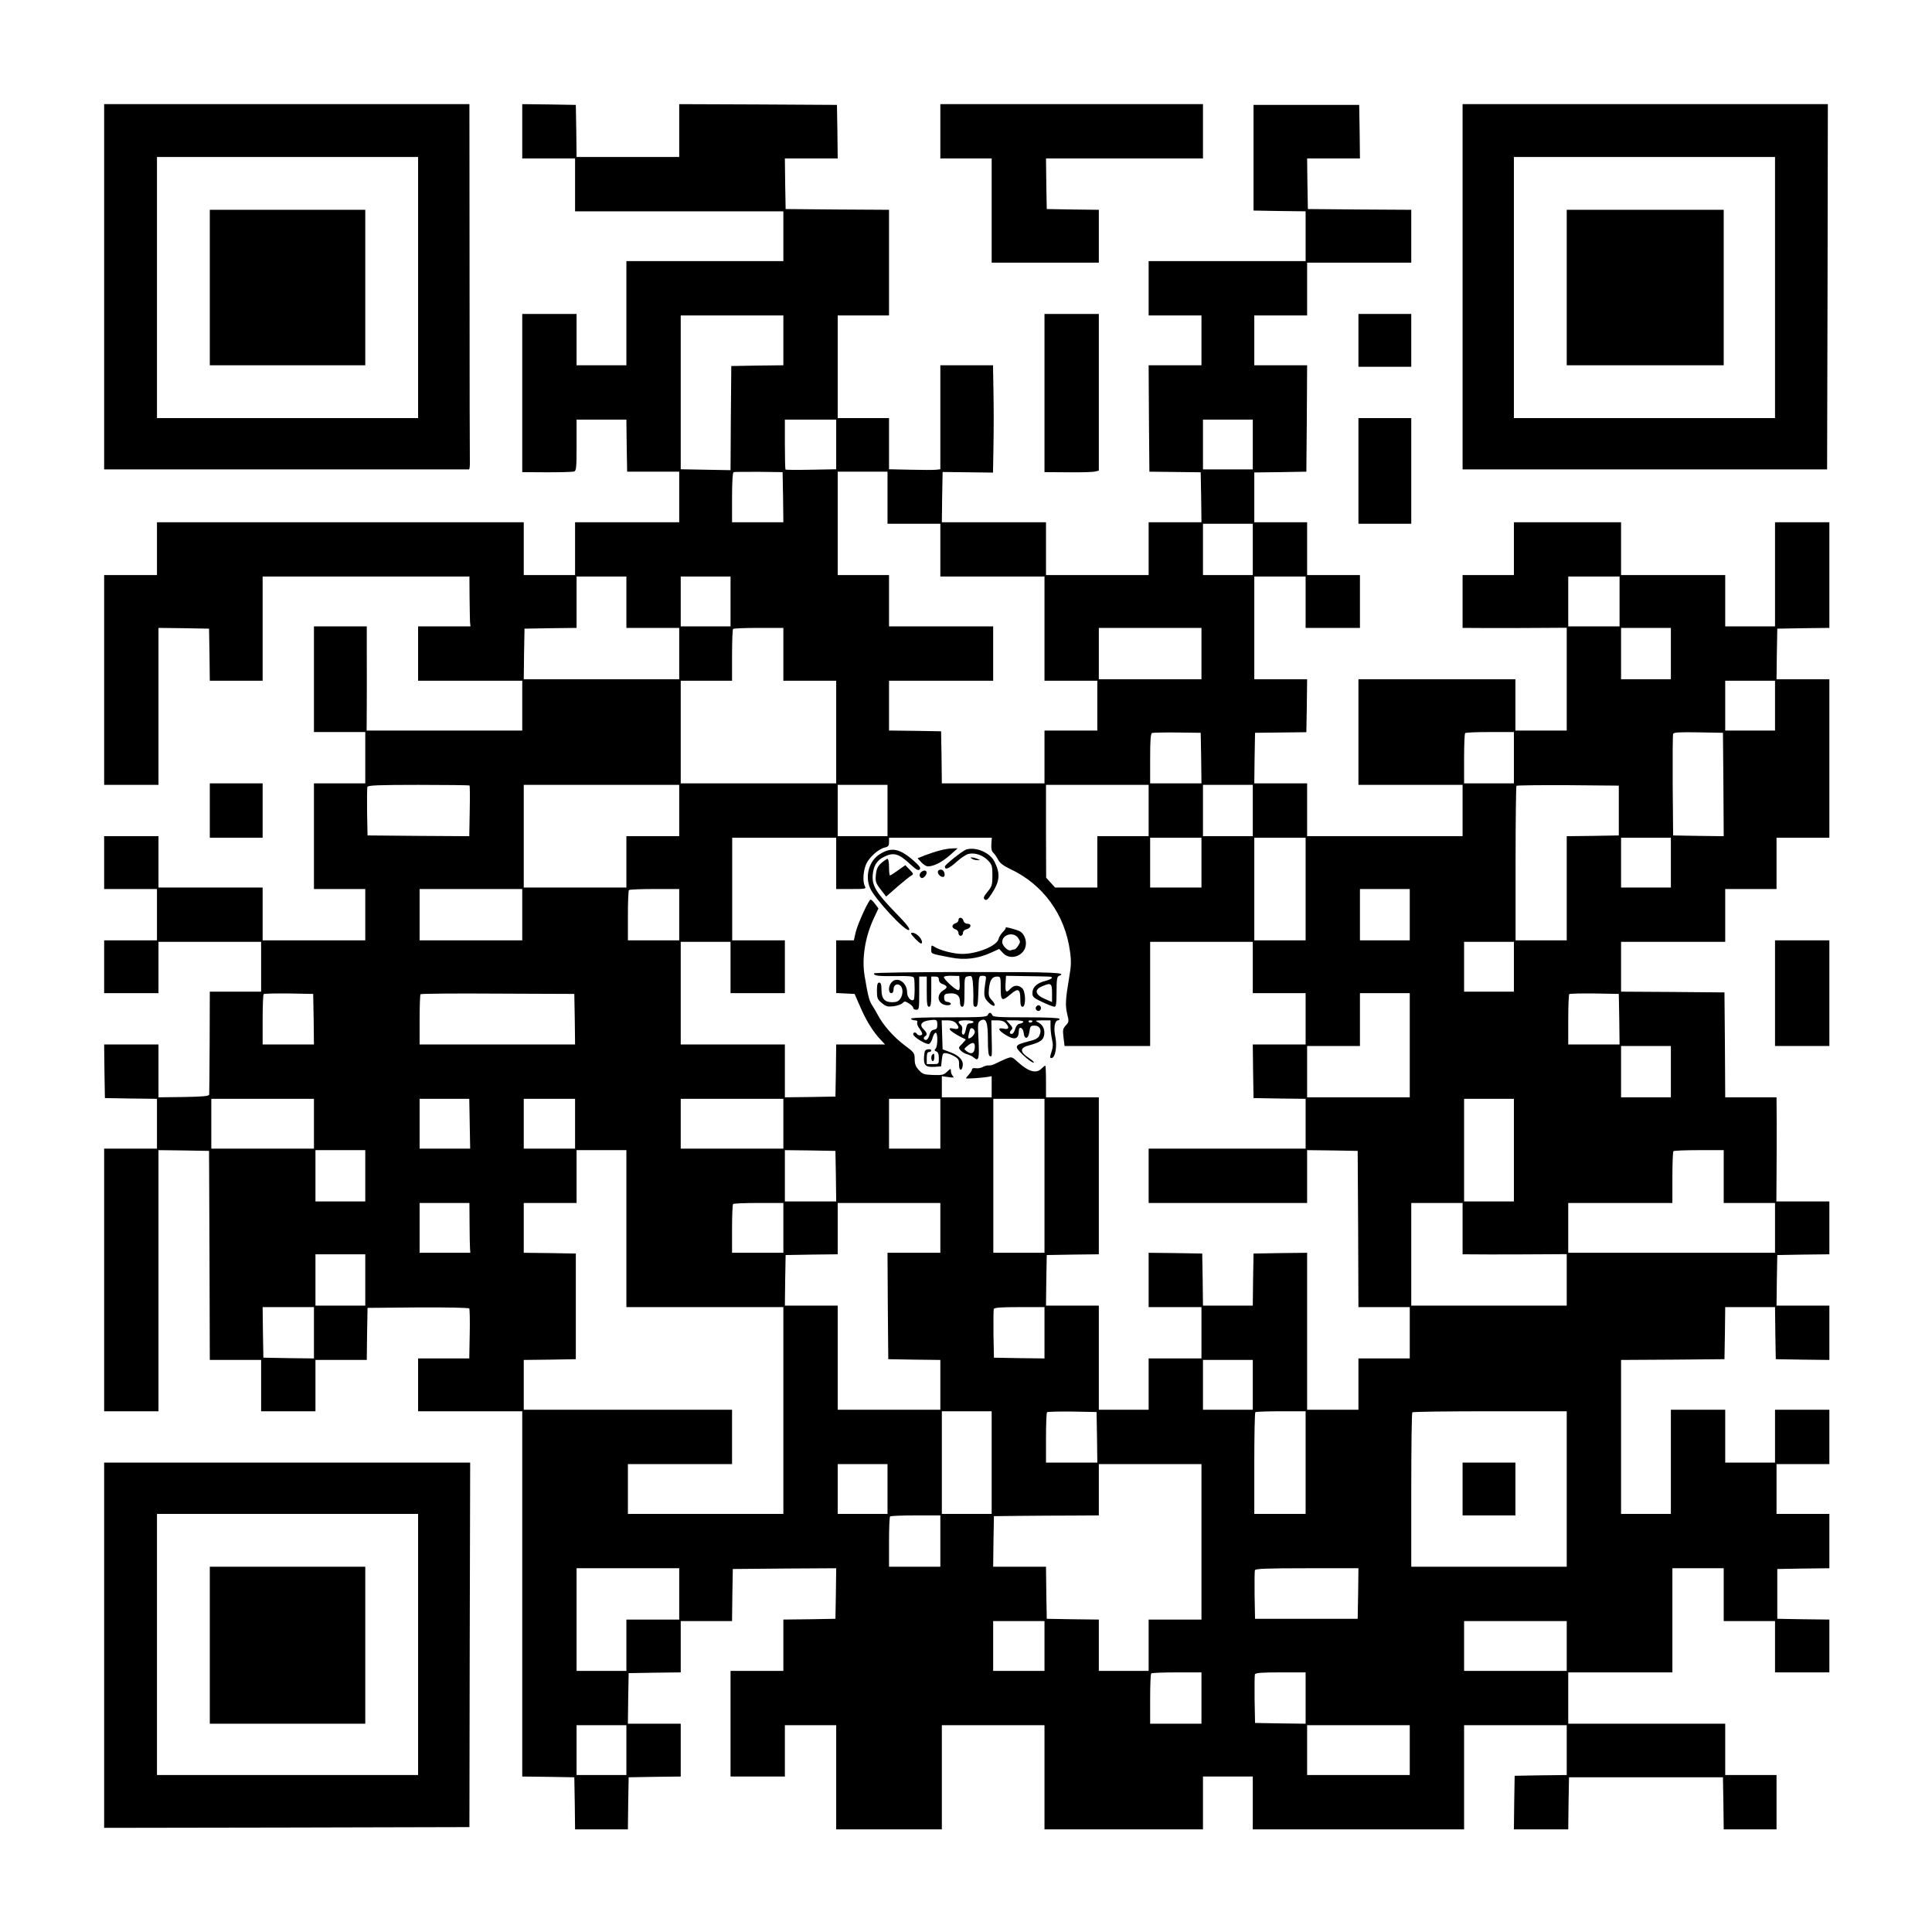 <?xml version="1.0" standalone="no"?>
<!DOCTYPE svg PUBLIC "-//W3C//DTD SVG 20010904//EN"
 "http://www.w3.org/TR/2001/REC-SVG-20010904/DTD/svg10.dtd">
<svg version="1.0" xmlns="http://www.w3.org/2000/svg"
 width="1280pt" height="1280pt" viewBox="0 0 1280 1280"
 preserveAspectRatio="xMidYMid meet">

<g transform="translate(0,1280) scale(0.1,-0.1)"
fill="#000000" stroke="none">
<path d="M690 10900 l0 -1210 1205 0 c663 0 1208 0 1212 0 3 0 6 16 6 35 -1
19 -2 564 -2 1210 l-1 1175 -1210 0 -1210 0 0 -1210z m2080 -5 l0 -865 -865 0
-865 0 0 865 0 865 865 0 865 0 0 -865z"/>
<path d="M1390 10895 l0 -515 515 0 515 0 0 515 0 515 -515 0 -515 0 0 -515z"/>
<path d="M3460 11930 l0 -180 175 0 175 0 0 -175 0 -175 503 0 c276 0 586 0
690 0 l187 0 0 -165 0 -165 -520 0 -520 0 0 -345 0 -345 -165 0 -165 0 0 170
0 170 -180 0 -180 0 0 -524 0 -524 163 -1 c89 0 170 2 180 5 15 5 17 22 17
175 l0 169 165 0 165 0 2 -172 3 -173 173 0 172 0 0 -167 0 -168 -345 0 -345
0 0 -175 0 -175 -170 0 -170 0 0 175 0 175 -1215 0 -1215 0 0 -175 0 -175
-175 0 -175 0 0 -695 0 -695 180 0 180 0 0 520 0 520 168 -2 167 -3 3 -172 2
-173 175 0 175 0 0 345 0 345 685 0 685 0 1 -137 c1 -76 2 -150 3 -165 l3 -28
-174 0 -173 0 0 -180 0 -180 345 0 345 0 0 -165 0 -165 -515 0 -516 0 1 168
c0 92 1 247 0 345 l0 177 -175 0 -175 0 0 -350 0 -350 170 0 170 0 0 -170 0
-170 -170 0 -170 0 0 -350 0 -350 170 0 170 0 0 -170 0 -170 -340 0 -340 0 0
175 0 175 -345 0 -345 0 0 170 0 170 -180 0 -180 0 0 -175 0 -175 175 0 175 0
0 -170 0 -170 -175 0 -175 0 0 -175 0 -175 180 0 180 0 0 170 0 170 340 0 340
0 0 -165 0 -165 -170 0 -170 0 -1 -335 c-1 -184 -2 -341 -3 -347 -1 -10 -43
-14 -169 -16 l-167 -2 0 175 0 175 -180 0 -180 0 2 -177 3 -178 172 -3 173 -2
0 -165 0 -165 -175 0 -175 0 0 -870 0 -870 180 0 180 0 0 865 0 865 167 -2
168 -3 3 -692 2 -693 170 0 170 0 0 -170 0 -170 180 0 180 0 0 170 0 170 170
0 170 0 2 172 3 173 334 3 c194 1 337 -2 340 -7 3 -5 5 -81 3 -170 l-3 -161
-169 0 -170 0 0 -175 0 -175 345 0 345 0 0 -1210 0 -1210 173 -2 172 -3 3
-172 2 -173 175 0 175 0 2 173 3 172 173 3 172 2 0 175 0 175 -175 0 -175 0 2
168 3 167 173 3 172 2 0 170 0 170 170 0 170 0 2 172 3 173 343 3 342 2 -2
-167 -3 -168 -172 -3 -173 -2 0 -170 0 -170 -175 0 -175 0 0 -350 0 -350 180
0 180 0 0 170 0 170 170 0 170 0 0 -345 0 -345 350 0 350 0 0 345 0 345 340 0
340 0 0 -345 0 -345 525 0 525 0 0 175 0 175 165 0 165 0 0 -175 0 -175 700 0
700 0 0 345 0 345 340 0 340 0 0 -165 0 -165 -172 -2 -173 -3 -3 -177 -2 -178
180 0 180 0 2 173 3 172 510 0 510 0 3 -172 2 -173 175 0 175 0 0 180 0 180
-170 0 -170 0 0 170 0 170 -520 0 -520 0 0 170 0 170 345 0 345 0 0 345 0 345
170 0 170 0 0 -175 0 -175 170 0 170 0 0 -170 0 -170 180 0 180 0 0 175 0 175
-172 2 -173 3 0 165 0 165 173 3 172 2 0 180 0 180 -175 0 -175 0 0 165 0 165
175 0 175 0 0 180 0 180 -180 0 -180 0 0 -175 0 -175 -165 0 -165 0 0 175 0
175 -180 0 -180 0 0 -345 0 -345 -165 0 -165 0 0 510 0 510 343 2 342 3 3 173
2 172 165 0 165 0 2 -172 3 -173 178 -3 177 -2 0 180 0 180 -175 0 -175 0 2
168 3 167 173 3 172 2 0 175 0 175 -176 0 -175 0 1 173 c1 94 1 250 1 345 l-1
172 -170 0 -170 0 -2 348 -3 347 -342 3 -343 2 0 165 0 165 345 0 345 0 0 175
0 175 170 0 170 0 0 170 0 170 175 0 175 0 0 525 0 525 -175 0 -175 0 2 168 3
167 173 3 172 2 0 350 0 350 -180 0 -180 0 0 -345 0 -345 -165 0 -165 0 0 170
0 170 -345 0 -345 0 0 175 0 175 -355 0 -355 0 0 -175 0 -175 -170 0 -170 0 0
-175 0 -175 173 -1 c94 0 250 0 345 1 l172 1 0 -340 0 -341 -170 0 -170 0 0
170 0 170 -520 0 -520 0 0 -350 0 -350 345 0 345 0 0 -170 0 -170 -515 0 -515
0 0 175 0 175 -175 0 -175 0 2 168 3 167 170 2 170 2 3 175 2 176 -175 0 -175
0 0 340 0 340 170 0 170 0 0 -170 0 -170 180 0 180 0 0 175 0 175 -175 0 -175
0 0 175 0 175 -175 0 -175 0 0 165 0 165 173 2 172 3 3 353 2 352 -175 0 -175
0 0 165 0 165 175 0 175 0 0 175 0 175 345 0 345 0 0 175 0 175 -342 2 -343 3
-3 168 -2 167 175 0 175 0 -2 178 -3 177 -350 0 -350 0 0 -350 0 -350 173 -3
172 -2 0 -165 0 -165 -520 0 -520 0 0 -180 0 -180 175 0 175 0 0 -165 0 -165
-175 0 -175 0 2 -352 3 -353 170 -2 170 -2 3 -165 2 -166 -175 0 -175 0 0
-175 0 -175 -340 0 -340 0 0 175 0 175 -345 0 -345 0 2 167 3 166 167 -2 167
-2 3 178 c2 98 2 258 0 356 l-3 177 -174 0 -175 0 0 -344 0 -345 -27 -3 c-16
-2 -92 -2 -170 0 l-143 3 0 170 0 169 -170 0 -170 0 0 340 0 340 170 0 170 0
0 350 0 350 -342 2 -343 3 -3 168 -2 167 175 0 175 0 -2 178 -3 177 -522 3
-523 2 0 -175 0 -175 -340 0 -340 0 -2 173 -3 172 -177 3 -178 2 0 -180z
m1730 -1385 l0 -165 -172 -2 -173 -3 -3 -345 -2 -345 -165 3 -165 3 0 509 0
510 340 0 340 0 0 -165z m350 -690 l0 -164 -166 -3 c-91 -2 -168 -1 -170 1 -2
2 -4 78 -4 168 l0 163 170 0 170 0 0 -165z m2760 0 l0 -165 -165 0 -165 0 0
165 0 165 165 0 165 0 0 -165z m-3112 -349 l2 -166 -170 0 -170 0 0 164 c0
102 4 166 10 168 6 2 81 2 168 2 l157 -2 3 -166z m692 -3 l0 -173 175 0 175 0
0 -175 0 -175 345 0 345 0 0 -345 0 -345 175 0 175 0 0 -165 0 -165 -175 0
-175 0 0 -175 0 -175 -340 0 -340 0 -2 173 -3 172 -172 3 -173 2 0 165 0 165
345 0 345 0 0 180 0 180 -345 0 -345 0 0 170 0 170 -170 0 -170 0 0 343 0 342
165 0 165 0 0 -172z m2420 -343 l0 -170 -165 0 -165 0 0 170 0 170 165 0 165
0 0 -170z m-4150 -350 l0 -170 175 0 175 0 0 -170 0 -170 -515 0 -515 0 2 168
3 167 173 3 172 2 0 170 0 170 165 0 165 0 0 -170z m690 5 l0 -165 -165 0
-165 0 0 165 0 165 165 0 165 0 0 -165z m5890 0 l0 -165 -170 0 -170 0 0 165
0 165 170 0 170 0 0 -165z m-5540 -350 l0 -175 175 0 175 0 0 -340 0 -340
-515 0 -515 0 0 340 0 340 170 0 170 0 0 168 c0 93 3 172 7 175 3 4 80 7 170
7 l163 0 0 -175z m2770 5 l0 -170 -340 0 -340 0 0 170 0 170 340 0 340 0 0
-170z m3110 0 l0 -170 -165 0 -165 0 0 170 0 170 165 0 165 0 0 -170z m690
-345 l0 -165 -165 0 -165 0 0 165 0 165 165 0 165 0 0 -165z m-3802 -347 l2
-168 -170 0 -170 0 0 164 c0 122 3 166 13 170 6 2 82 4 167 3 l155 -2 3 -167z
m2072 2 l0 -170 -165 0 -165 0 0 163 c0 90 3 167 7 170 3 4 78 7 165 7 l158 0
0 -170z m1388 -178 l2 -342 -167 2 -168 3 -3 330 c-1 181 0 336 3 343 3 10 42
12 167 10 l163 -3 3 -343z m-8307 -6 c2 -2 3 -79 1 -170 l-3 -166 -337 2 -337
3 -3 155 c-1 85 0 160 2 167 4 10 76 13 339 13 184 0 336 -2 338 -4z m1389
-166 l0 -170 -175 0 -175 0 0 -170 0 -170 -340 0 -340 0 0 340 0 340 515 0
515 0 0 -170z m1380 0 l0 -170 -165 0 -165 0 0 170 0 170 165 0 165 0 0 -170z
m1730 0 l0 -170 -170 0 -170 0 0 -170 0 -170 -140 0 -140 0 -30 33 -29 32 -1
308 0 307 340 0 340 0 0 -170z m690 0 l0 -170 -165 0 -165 0 0 170 0 170 165
0 165 0 0 -170z m2425 0 l0 -165 -172 -3 -173 -2 0 -345 0 -345 -170 0 -169 0
0 509 c0 279 3 511 6 515 4 3 158 5 342 4 l336 -3 0 -165z m-5185 -350 l0
-170 100 0 c96 0 100 1 90 19 -16 30 -11 102 9 147 21 46 82 100 123 109 23 5
28 12 28 36 l0 29 341 0 340 0 -3 -42 c-2 -30 2 -48 13 -58 9 -8 23 -29 32
-46 12 -23 35 -40 81 -62 217 -102 362 -301 395 -545 9 -63 8 -96 -5 -170 -25
-149 -27 -186 -14 -243 13 -51 12 -55 -9 -78 -19 -20 -21 -30 -15 -79 l7 -57
283 0 284 0 0 345 0 345 340 0 340 0 0 -170 0 -170 175 0 175 0 0 -170 0 -170
-175 0 -175 0 2 -177 3 -178 173 -3 172 -2 0 -165 0 -165 -520 0 -520 0 0
-180 0 -180 525 0 525 0 0 175 0 175 168 -2 167 -3 3 -517 2 -518 170 0 170 0
0 -170 0 -170 -170 0 -170 0 0 -170 0 -170 -170 0 -170 0 0 520 0 520 -177 -2
-178 -3 -3 -172 -2 -173 -165 0 -165 0 -2 173 -3 172 -177 3 -178 2 0 -180 0
-180 175 0 175 0 0 -170 0 -170 -175 0 -175 0 0 -170 0 -170 -165 0 -165 0 0
345 0 345 -175 0 -175 0 2 168 3 167 173 3 172 2 0 520 0 520 -175 0 -175 0 0
105 c0 58 -2 105 -5 105 -3 0 -14 -9 -25 -20 -35 -35 -86 -21 -159 46 -38 34
-38 34 -77 19 -22 -9 -51 -23 -67 -31 -15 -8 -35 -14 -45 -13 -9 2 -28 -3 -41
-10 -13 -7 -34 -11 -47 -8 -14 2 -24 -1 -24 -8 0 -6 -9 -21 -20 -33 -11 -12
-20 -23 -20 -26 0 -4 98 2 143 9 l27 5 0 -70 0 -70 -165 0 -165 0 0 70 0 70
43 -6 c35 -5 40 -4 30 7 -7 7 -13 22 -13 33 0 18 -2 18 -26 -5 -22 -21 -33
-23 -92 -21 -60 2 -70 6 -94 32 -21 23 -28 40 -28 73 0 40 -3 44 -67 92 -70
52 -144 135 -178 202 -11 21 -28 49 -37 63 -18 25 -28 64 -49 190 -21 118 2
262 61 388 l30 63 -22 30 c-12 16 -25 29 -30 29 -12 0 -86 -161 -99 -217 l-12
-53 -59 0 -58 0 0 -175 0 -174 61 -3 61 -3 37 -85 c39 -91 85 -165 134 -217
l31 -33 -162 0 -162 0 -2 -172 -3 -173 -167 -3 -168 -2 0 175 0 175 -345 0
-345 0 0 340 0 340 165 0 165 0 0 -170 0 -170 180 0 180 0 0 175 0 175 -175 0
-174 0 0 340 0 340 344 0 345 0 0 -170z m2420 5 l0 -165 -170 0 -170 0 0 165
0 165 170 0 170 0 0 -165z m690 -175 l0 -340 -170 0 -170 0 0 340 0 340 170 0
170 0 0 -340z m2420 175 l0 -165 -165 0 -165 0 0 165 0 165 165 0 165 0 0
-165z m-7610 -345 l0 -170 -340 0 -340 0 0 170 0 170 340 0 340 0 0 -170z
m1040 0 l0 -170 -170 0 -170 0 0 163 c0 90 3 167 7 170 3 4 80 7 170 7 l163 0
0 -170z m4840 0 l0 -170 -165 0 -165 0 0 170 0 170 165 0 165 0 0 -170z m690
-345 l0 -165 -165 0 -165 0 0 165 0 165 165 0 165 0 0 -165z m-7952 -347 l2
-168 -170 0 -170 0 0 163 c0 90 3 167 7 171 4 3 79 5 167 4 l161 -3 3 -167z
m1730 0 l2 -168 -515 0 -515 0 0 163 c0 90 3 167 6 170 4 4 235 6 513 4 l506
-2 3 -167z m5532 -173 l0 -345 -340 0 -340 0 0 170 0 170 175 0 175 0 0 175 0
175 165 0 165 0 0 -345z m1388 173 l2 -168 -170 0 -170 0 0 163 c0 90 3 167 7
171 4 3 79 5 167 4 l161 -3 3 -167z m342 -348 l0 -170 -165 0 -165 0 0 170 0
170 165 0 165 0 0 -170z m-8990 -345 l0 -165 -340 0 -340 0 0 165 0 165 340 0
340 0 0 -165z m1032 0 l3 -165 -167 0 -168 0 0 165 0 165 165 0 164 0 3 -165z
m698 0 l0 -165 -170 0 -170 0 0 165 0 165 170 0 170 0 0 -165z m1380 0 l0
-165 -340 0 -340 0 0 165 0 165 340 0 340 0 0 -165z m1040 0 l0 -165 -170 0
-170 0 0 165 0 165 170 0 170 0 0 -165z m690 -345 l0 -510 -170 0 -169 0 0
510 0 510 169 0 170 0 0 -510z m3110 170 l0 -340 -165 0 -165 0 0 340 0 340
165 0 165 0 0 -340z m-7610 -170 l0 -170 -165 0 -165 0 0 170 0 170 165 0 165
0 0 -170z m1730 -350 l0 -520 520 0 520 0 0 -685 0 -685 -515 0 -515 0 0 165
0 165 345 0 345 0 0 180 0 180 -690 0 -690 0 0 165 0 165 173 2 172 3 0 350 0
350 -172 3 -173 2 0 165 0 165 175 0 175 0 0 175 0 175 165 0 165 0 0 -520z
m1388 348 l2 -168 -170 0 -170 0 0 170 0 170 168 -2 167 -3 3 -167z m5882 -3
l0 -175 170 0 170 0 0 -165 0 -165 -685 0 -685 0 0 165 0 165 345 0 345 0 0
168 c0 93 3 172 7 175 3 4 80 7 170 7 l163 0 0 -175z m-8309 -312 c0 -76 2
-150 3 -165 l2 -28 -168 0 -168 0 0 165 0 165 165 0 165 0 1 -137z m2079 -28
l0 -165 -170 0 -170 0 0 158 c0 87 3 162 7 165 3 4 80 7 170 7 l163 0 0 -165z
m1040 0 l0 -165 -175 0 -175 0 2 -352 3 -353 173 -3 172 -2 0 -165 0 -165
-340 0 -340 0 0 345 0 345 -175 0 -175 0 2 168 3 167 173 3 172 2 0 170 0 170
340 0 340 0 0 -165z m3460 -5 l0 -170 173 -1 c94 0 250 0 345 1 l172 1 0 -170
0 -171 -515 0 -515 0 0 340 0 340 170 0 170 0 0 -170z m-7270 -340 l0 -170
-165 0 -165 0 0 170 0 170 165 0 165 0 0 -170z m-340 -350 l0 -170 -167 2
-168 3 -3 168 -2 167 170 0 170 0 0 -170z m4840 0 l0 -170 -167 2 -168 3 -3
155 c-1 85 0 160 2 167 4 10 45 13 171 13 l165 0 0 -170z m1380 -345 l0 -165
-165 0 -165 0 0 165 0 165 165 0 165 0 0 -165z m-1730 -515 l0 -340 -165 0
-165 0 0 340 0 340 165 0 165 0 0 -340z m698 168 l2 -168 -170 0 -170 0 0 163
c0 90 3 167 7 171 4 3 79 5 167 4 l161 -3 3 -167z m1382 -168 l0 -340 -170 0
-170 0 0 334 c0 183 3 336 7 340 3 3 80 6 170 6 l163 0 0 -340z m1730 -175 l0
-515 -515 0 -515 0 0 508 c0 280 3 512 7 515 3 4 235 7 515 7 l508 0 0 -515z
m-4500 0 l0 -165 -165 0 -165 0 0 165 0 165 165 0 165 0 0 -165z m2080 -350
l0 -515 -175 0 -175 0 0 -170 0 -170 -165 0 -165 0 0 170 0 170 -172 2 -173 3
-3 173 -2 172 -175 0 -175 0 2 168 3 167 175 2 c96 1 253 2 348 2 l172 1 0
170 0 170 340 0 340 0 0 -515z m-1730 5 l0 -170 -170 0 -170 0 0 163 c0 90 3
167 7 170 3 4 80 7 170 7 l163 0 0 -170z m-1730 -350 l0 -170 -175 0 -175 0 0
-170 0 -170 -165 0 -165 0 0 340 0 340 340 0 340 0 0 -170z m4498 3 l-3 -168
-340 0 -340 0 -3 155 c-1 85 0 160 2 167 4 10 77 13 346 13 l340 0 -2 -167z
m-2078 -348 l0 -165 -170 0 -170 0 0 165 0 165 170 0 170 0 0 -165z m3460 0
l0 -165 -340 0 -340 0 0 165 0 165 340 0 340 0 0 -165z m-2420 -345 l0 -170
-170 0 -170 0 0 163 c0 90 3 167 7 170 3 4 80 7 170 7 l163 0 0 -170z m690 0
l0 -170 -167 2 -168 3 -3 155 c-1 85 0 160 2 167 4 10 45 13 171 13 l165 0 0
-170z m-4500 -345 l0 -165 -165 0 -165 0 0 165 0 165 165 0 165 0 0 -165z
m5190 0 l0 -165 -340 0 -340 0 0 165 0 165 340 0 340 0 0 -165z"/>
<path d="M6225 7165 c-27 -7 -72 -22 -98 -32 l-48 -19 25 -27 c14 -15 33 -27
43 -27 39 0 92 27 144 72 l54 48 -35 -1 c-19 0 -57 -6 -85 -14z"/>
<path d="M6402 7172 c-24 -8 -142 -101 -142 -113 0 -25 27 -14 75 29 29 27 67
52 83 55 43 9 94 -9 128 -44 26 -27 29 -37 29 -99 0 -62 -3 -72 -32 -108 -27
-33 -30 -42 -19 -51 11 -9 20 -2 45 36 55 83 60 134 20 214 -30 60 -122 100
-187 81z"/>
<path d="M5829 7141 c-71 -44 -99 -143 -65 -224 29 -70 240 -297 259 -278 8 8
-17 39 -89 113 -129 133 -158 180 -152 252 5 60 28 97 76 120 63 31 98 21 175
-52 38 -34 51 -42 60 -32 9 9 0 22 -38 56 -94 83 -149 94 -226 45z"/>
<path d="M6440 7110 c8 -5 24 -9 35 -9 l20 0 -20 9 c-11 5 -27 9 -35 9 -13 1
-13 0 0 -9z"/>
<path d="M5839 7082 c-25 -23 -32 -38 -36 -78 -4 -44 -2 -53 31 -96 l37 -48
73 64 c40 34 81 68 92 74 18 10 18 12 -10 41 l-28 29 -48 -34 c-26 -19 -50
-34 -54 -34 -3 0 -6 25 -6 55 0 30 -4 55 -10 55 -5 0 -24 -13 -41 -28z"/>
<path d="M6106 7025 c-11 -9 -16 -20 -12 -30 7 -19 25 -16 40 8 15 24 -4 39
-28 22z"/>
<path d="M6215 7030 c-8 -14 13 -40 32 -40 20 0 12 44 -9 48 -9 2 -19 -2 -23
-8z"/>
<path d="M6350 6704 c0 -9 -9 -18 -20 -21 -11 -3 -20 -12 -20 -20 0 -8 9 -17
20 -20 11 -3 20 -14 20 -24 0 -11 7 -19 15 -19 8 0 15 9 15 19 0 12 9 21 25
25 30 8 34 36 4 36 -12 0 -23 8 -26 20 -6 24 -33 27 -33 4z"/>
<path d="M6663 6654 c3 -3 -6 -16 -19 -29 -13 -13 -26 -34 -29 -48 -12 -44
-141 -97 -240 -97 -55 0 -146 23 -182 46 -22 14 -23 13 -23 -15 0 -32 -9 -28
130 -55 91 -18 176 -8 263 31 l57 26 25 -27 c46 -50 135 -23 150 45 8 36 -8
80 -35 97 -19 12 -106 35 -97 26z m83 -69 c15 -23 15 -27 0 -50 -9 -14 -20
-25 -25 -25 -5 0 -16 -3 -24 -6 -19 -7 -57 30 -57 55 0 51 77 70 106 26z"/>
<path d="M6065 6579 c31 -31 41 -36 43 -24 5 22 -36 65 -62 65 -17 0 -14 -6
19 -41z"/>
<path d="M5790 6351 c0 -16 26 -19 143 -18 89 2 118 -1 122 -11 7 -19 6 -137
-1 -145 -16 -15 -44 15 -44 47 0 67 -65 110 -103 68 -22 -24 -23 -72 -2 -72 9
0 15 9 15 25 0 30 24 43 45 25 19 -16 19 -60 -1 -88 -11 -16 -25 -22 -53 -22
-51 0 -71 24 -71 83 0 35 -4 47 -15 47 -11 0 -15 -13 -15 -54 0 -49 3 -57 32
-81 27 -23 39 -26 76 -22 24 3 51 12 60 20 14 15 18 15 44 -1 15 -9 28 -22 28
-29 0 -7 9 -13 20 -13 19 0 20 7 20 110 l0 110 25 0 25 0 0 -100 c0 -82 3
-100 15 -100 12 0 15 18 15 100 l0 100 25 0 c18 0 25 -5 25 -20 0 -11 8 -23
18 -27 40 -14 44 -25 12 -44 -54 -33 -35 -99 29 -99 28 0 27 18 -1 22 -17 2
-23 10 -23 28 0 21 5 26 32 28 49 5 73 -13 73 -53 0 -24 5 -35 15 -35 12 0 15
18 15 99 0 97 0 99 25 103 22 5 25 1 30 -36 2 -23 4 -63 4 -91 -2 -70 -1 -75
16 -75 11 0 15 20 17 102 3 102 3 103 28 103 19 0 24 -4 22 -20 -17 -110 -16
-123 18 -157 38 -38 57 -22 20 17 -19 20 -22 32 -18 74 6 58 21 81 54 81 23 0
24 -3 24 -75 0 -88 7 -92 67 -41 49 42 63 34 63 -36 0 -36 4 -48 15 -48 23 0
21 102 -3 123 -25 23 -55 21 -77 -3 -29 -32 -36 -24 -33 33 l3 52 125 -2 c69
-1 137 -2 153 -3 42 0 32 -16 -18 -29 -56 -14 -85 -42 -85 -80 0 -26 7 -32 66
-60 36 -17 72 -31 80 -31 11 0 14 21 14 99 0 79 3 100 15 105 60 23 -19 26
-605 26 -357 0 -620 -4 -620 -9z m568 -64 c2 -34 -1 -47 -10 -47 -18 0 -101
77 -94 88 3 5 27 8 53 7 l48 -1 3 -47z m612 -66 l0 -60 -50 22 c-62 27 -69 60
-17 82 60 26 67 22 67 -44z"/>
<path d="M6864 6129 c-10 -17 13 -36 27 -22 12 12 4 33 -11 33 -5 0 -12 -5
-16 -11z"/>
<path d="M6544 6075 c-5 -13 -44 -15 -261 -15 -167 0 -252 -3 -248 -10 3 -5
15 -10 27 -10 13 0 18 -5 15 -14 -3 -8 3 -26 14 -39 10 -14 19 -30 19 -36 0
-14 -27 -14 -35 -1 -9 14 -25 12 -25 -2 0 -18 87 -71 105 -64 8 3 18 20 23 37
4 18 13 34 20 37 16 5 16 -90 0 -106 -9 -9 -7 -13 5 -18 12 -4 17 -18 17 -45
0 -39 0 -39 -40 -39 l-40 0 0 40 c0 29 4 40 15 40 8 0 15 5 15 11 0 6 -10 9
-22 7 -20 -3 -23 -10 -26 -49 -4 -57 11 -71 70 -67 l43 3 5 45 c5 41 7 45 29
42 14 -1 39 -11 55 -21 26 -15 31 -23 30 -55 -1 -40 19 -46 24 -7 6 36 -24 68
-80 89 l-53 20 -3 96 -3 96 39 0 c25 0 45 -7 55 -18 27 -30 21 -45 -14 -37
-61 14 -15 -28 79 -71 2 -1 -9 -14 -23 -29 -26 -25 -26 -27 -10 -45 9 -10 29
-21 43 -25 15 -4 35 -13 44 -22 32 -28 37 -7 31 116 -6 112 -5 119 14 130 37
19 48 -10 48 -127 0 -75 4 -107 13 -109 15 -6 15 -5 12 130 l-2 107 40 0 c25
0 45 -6 55 -18 27 -30 21 -45 -13 -37 -43 9 -38 -10 10 -40 62 -39 90 -31 90
26 0 33 28 22 32 -13 5 -49 32 -43 38 7 5 36 8 40 34 40 35 0 50 -30 32 -66
-8 -18 -27 -28 -74 -39 -92 -24 -95 -31 -34 -90 29 -27 59 -50 69 -50 9 0 -5
14 -31 31 -62 41 -60 68 4 84 64 17 89 32 96 60 10 38 -4 73 -34 89 -27 15
-27 15 26 16 l52 0 0 -42 c0 -24 5 -62 10 -85 8 -32 6 -53 -4 -83 -11 -33 -11
-40 0 -40 25 0 39 75 26 140 -13 59 -4 110 18 110 5 0 10 5 10 10 0 6 -80 10
-220 10 -187 0 -222 2 -226 15 -4 8 -10 15 -15 15 -5 0 -12 -7 -15 -15z m-334
-65 c0 -22 -5 -29 -22 -32 -15 -2 -24 -13 -30 -35 -5 -19 -15 -33 -23 -33 -17
0 -20 16 -5 25 15 9 12 23 -12 47 -28 28 -14 51 38 58 50 7 54 5 54 -30z m240
20 c0 -5 -9 -10 -20 -10 -21 0 -24 -4 -34 -53 -4 -16 -11 -25 -17 -21 -6 3 -8
16 -5 29 4 14 0 28 -9 35 -26 22 -16 30 35 30 28 0 50 -4 50 -10z m330 1 c0
-5 -10 -11 -22 -13 -15 -2 -25 -13 -32 -35 -5 -18 -15 -33 -22 -33 -17 0 -18
12 -2 28 9 9 6 17 -12 37 l-23 25 56 0 c31 0 57 -4 57 -9z m60 5 c0 -11 -19
-15 -25 -6 -3 5 1 10 9 10 9 0 16 -2 16 -4z m-382 -70 c3 -16 -22 -45 -40 -46
-6 0 -2 25 8 58 5 18 28 10 32 -12z m0 -108 c-3 -38 -24 -46 -53 -23 -20 15
-20 15 4 35 35 30 53 26 49 -12z"/>
<path d="M6177 5813 c-11 -10 -8 -43 3 -43 6 0 10 11 10 25 0 26 -2 29 -13 18z"/>
<path d="M9690 2935 l0 -175 175 0 175 0 0 175 0 175 -175 0 -175 0 0 -175z"/>
<path d="M6230 11930 l0 -180 170 0 170 0 0 -345 0 -345 355 0 355 0 0 175 0
175 -172 2 -173 3 -3 168 -2 167 520 0 520 0 0 180 0 180 -870 0 -870 0 0
-180z"/>
<path d="M9690 10900 l0 -1210 25 0 c14 0 557 0 1208 0 l1182 0 3 1210 2 1210
-1210 0 -1210 0 0 -1210z m2070 -5 l0 -865 -865 0 -865 0 0 865 0 865 865 0
865 0 0 -865z"/>
<path d="M10380 10895 l0 -515 520 0 520 0 0 515 0 515 -520 0 -520 0 0 -515z"/>
<path d="M6920 10196 l0 -524 155 -1 c84 -1 165 1 180 5 l25 6 0 519 0 519
-180 0 -180 0 0 -524z"/>
<path d="M9000 10545 l0 -175 175 0 175 0 0 175 0 175 -175 0 -175 0 0 -175z"/>
<path d="M9000 9680 l0 -350 175 0 175 0 0 350 0 350 -175 0 -175 0 0 -350z"/>
<path d="M1390 7430 l0 -180 175 0 175 0 0 180 0 180 -175 0 -175 0 0 -180z"/>
<path d="M11760 6220 l0 -350 180 0 180 0 0 350 0 350 -180 0 -180 0 0 -350z"/>
<path d="M690 1900 l0 -1210 1210 2 1210 3 2 1208 3 1207 -1212 0 -1213 0 0
-1210z m2080 5 l0 -865 -865 0 -865 0 0 865 0 865 865 0 865 0 0 -865z"/>
<path d="M1390 1900 l0 -520 515 0 515 0 0 520 0 520 -515 0 -515 0 0 -520z"/>
</g>
</svg>
